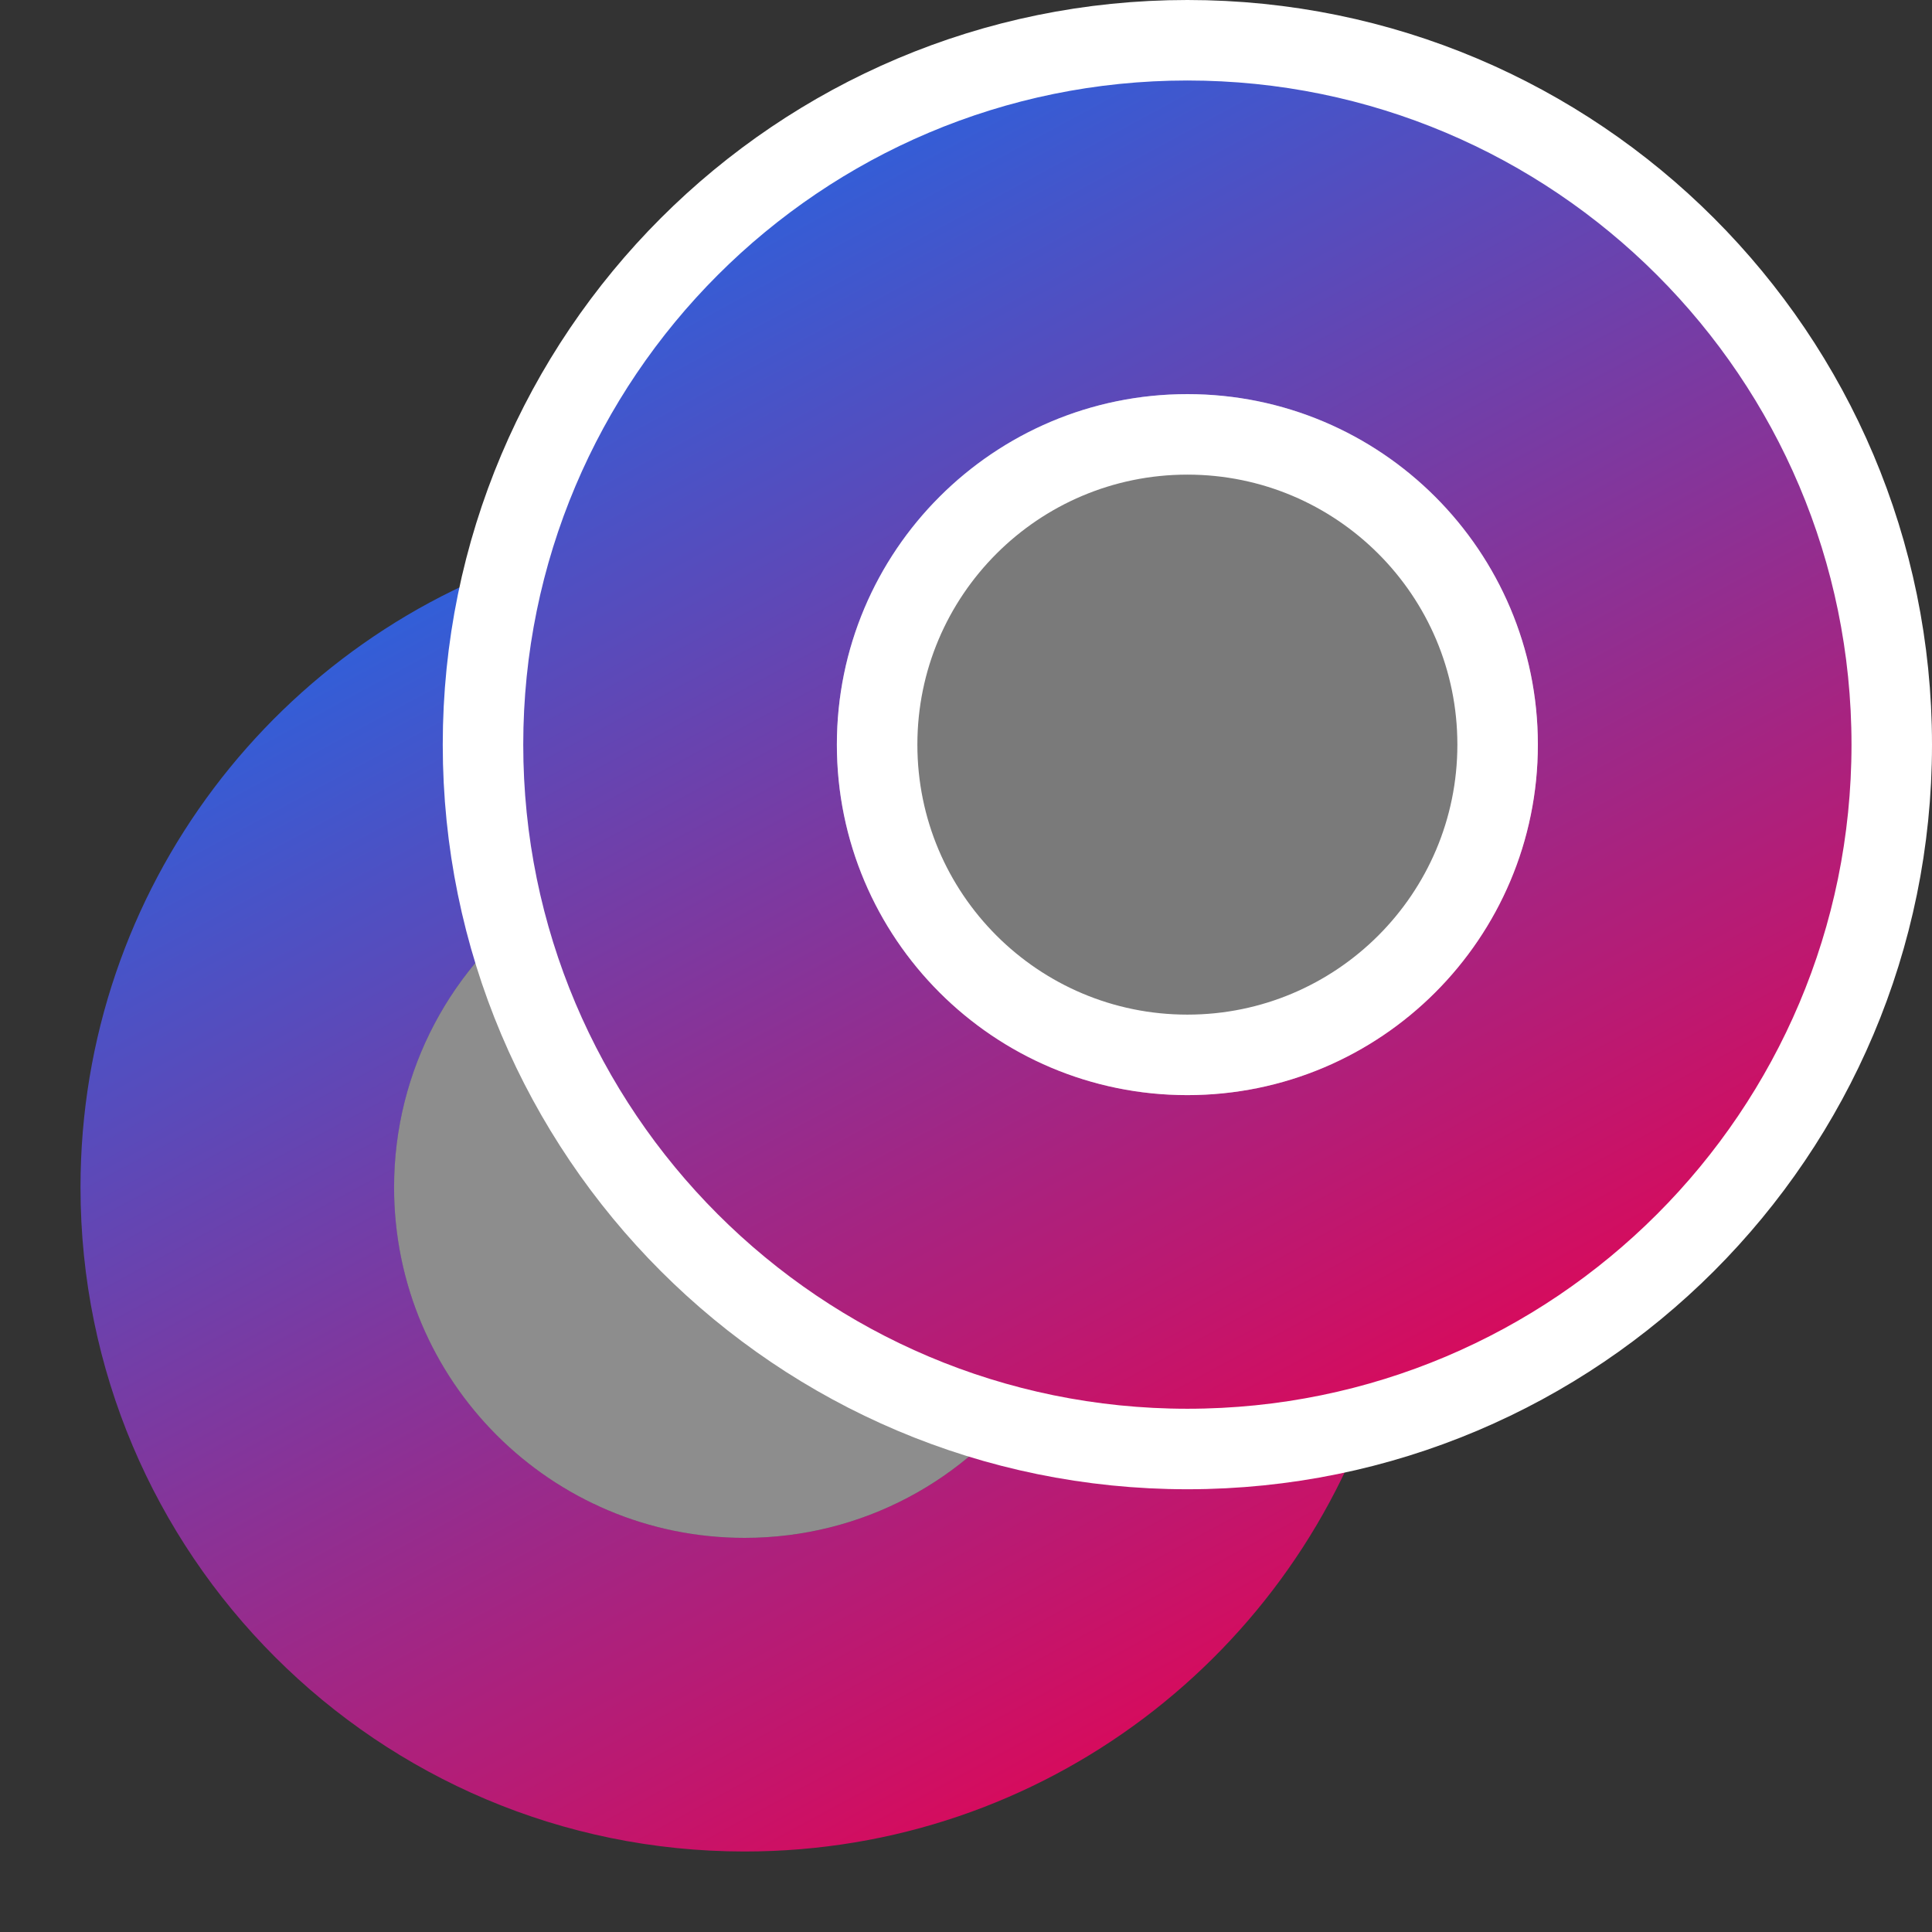 <svg width="48" height="48" viewBox="0 0 48 48" fill="none" xmlns="http://www.w3.org/2000/svg">
<rect x="0" y="0" width="48" height="48" fill="#333333" stroke="none"/>
<path d="M13.707 13.707C6.932 15.76 2 22.054 2 29.5C2 38.612 9.387 46 18.5 46C25.946 46 32.24 41.068 34.293 34.293C32.776 34.752 31.167 35 29.5 35C28.158 35 26.853 34.839 25.604 34.537C24.026 36.759 21.432 38.208 18.5 38.208C13.691 38.208 9.792 34.309 9.792 29.5C9.792 26.567 11.241 23.973 13.463 22.395C13.16 21.146 13 19.842 13 18.5C13 16.833 13.247 15.223 13.707 13.707Z" fill="url(#paint0_linear_32_442)"/>
<path opacity="0.44" d="M13.462 22.395C14.91 28.379 19.62 33.089 25.604 34.537C24.026 36.759 21.432 38.208 18.499 38.208C13.69 38.208 9.791 34.309 9.791 29.5C9.791 26.567 11.24 23.974 13.462 22.395Z" fill="white"/>
<path d="M29.5 1C19.835 1 12 8.835 12 18.5C12 28.165 19.835 36 29.5 36C39.165 36 47 28.165 47 18.5C47 8.835 39.165 1 29.5 1ZM37.208 18.5C37.208 22.757 33.757 26.208 29.5 26.208C25.243 26.208 21.792 22.757 21.792 18.5C21.792 14.243 25.243 10.792 29.5 10.792C33.757 10.792 37.208 14.243 37.208 18.5Z" fill="url(#paint1_linear_32_442)" stroke="white" stroke-width="2"/>
<path opacity="0.35" d="M38.208 18.499C38.208 23.309 34.309 27.208 29.499 27.208C24.69 27.208 20.791 23.309 20.791 18.499C20.791 13.69 24.69 9.791 29.499 9.791C34.309 9.791 38.208 13.69 38.208 18.499Z" fill="white"/>
<defs>
<linearGradient id="paint0_linear_32_442" x1="8.279" y1="13.707" x2="25.771" y2="45.999" gradientUnits="userSpaceOnUse">
<stop stop-color="#2764E0"/>
<stop offset="1" stop-color="#DD0858"/>
</linearGradient>
<linearGradient id="paint1_linear_32_442" x1="19.417" y1="2" x2="37.292" y2="35" gradientUnits="userSpaceOnUse">
<stop stop-color="#2764E0"/>
<stop offset="1" stop-color="#DD0858"/>
</linearGradient>
</defs>
</svg>
